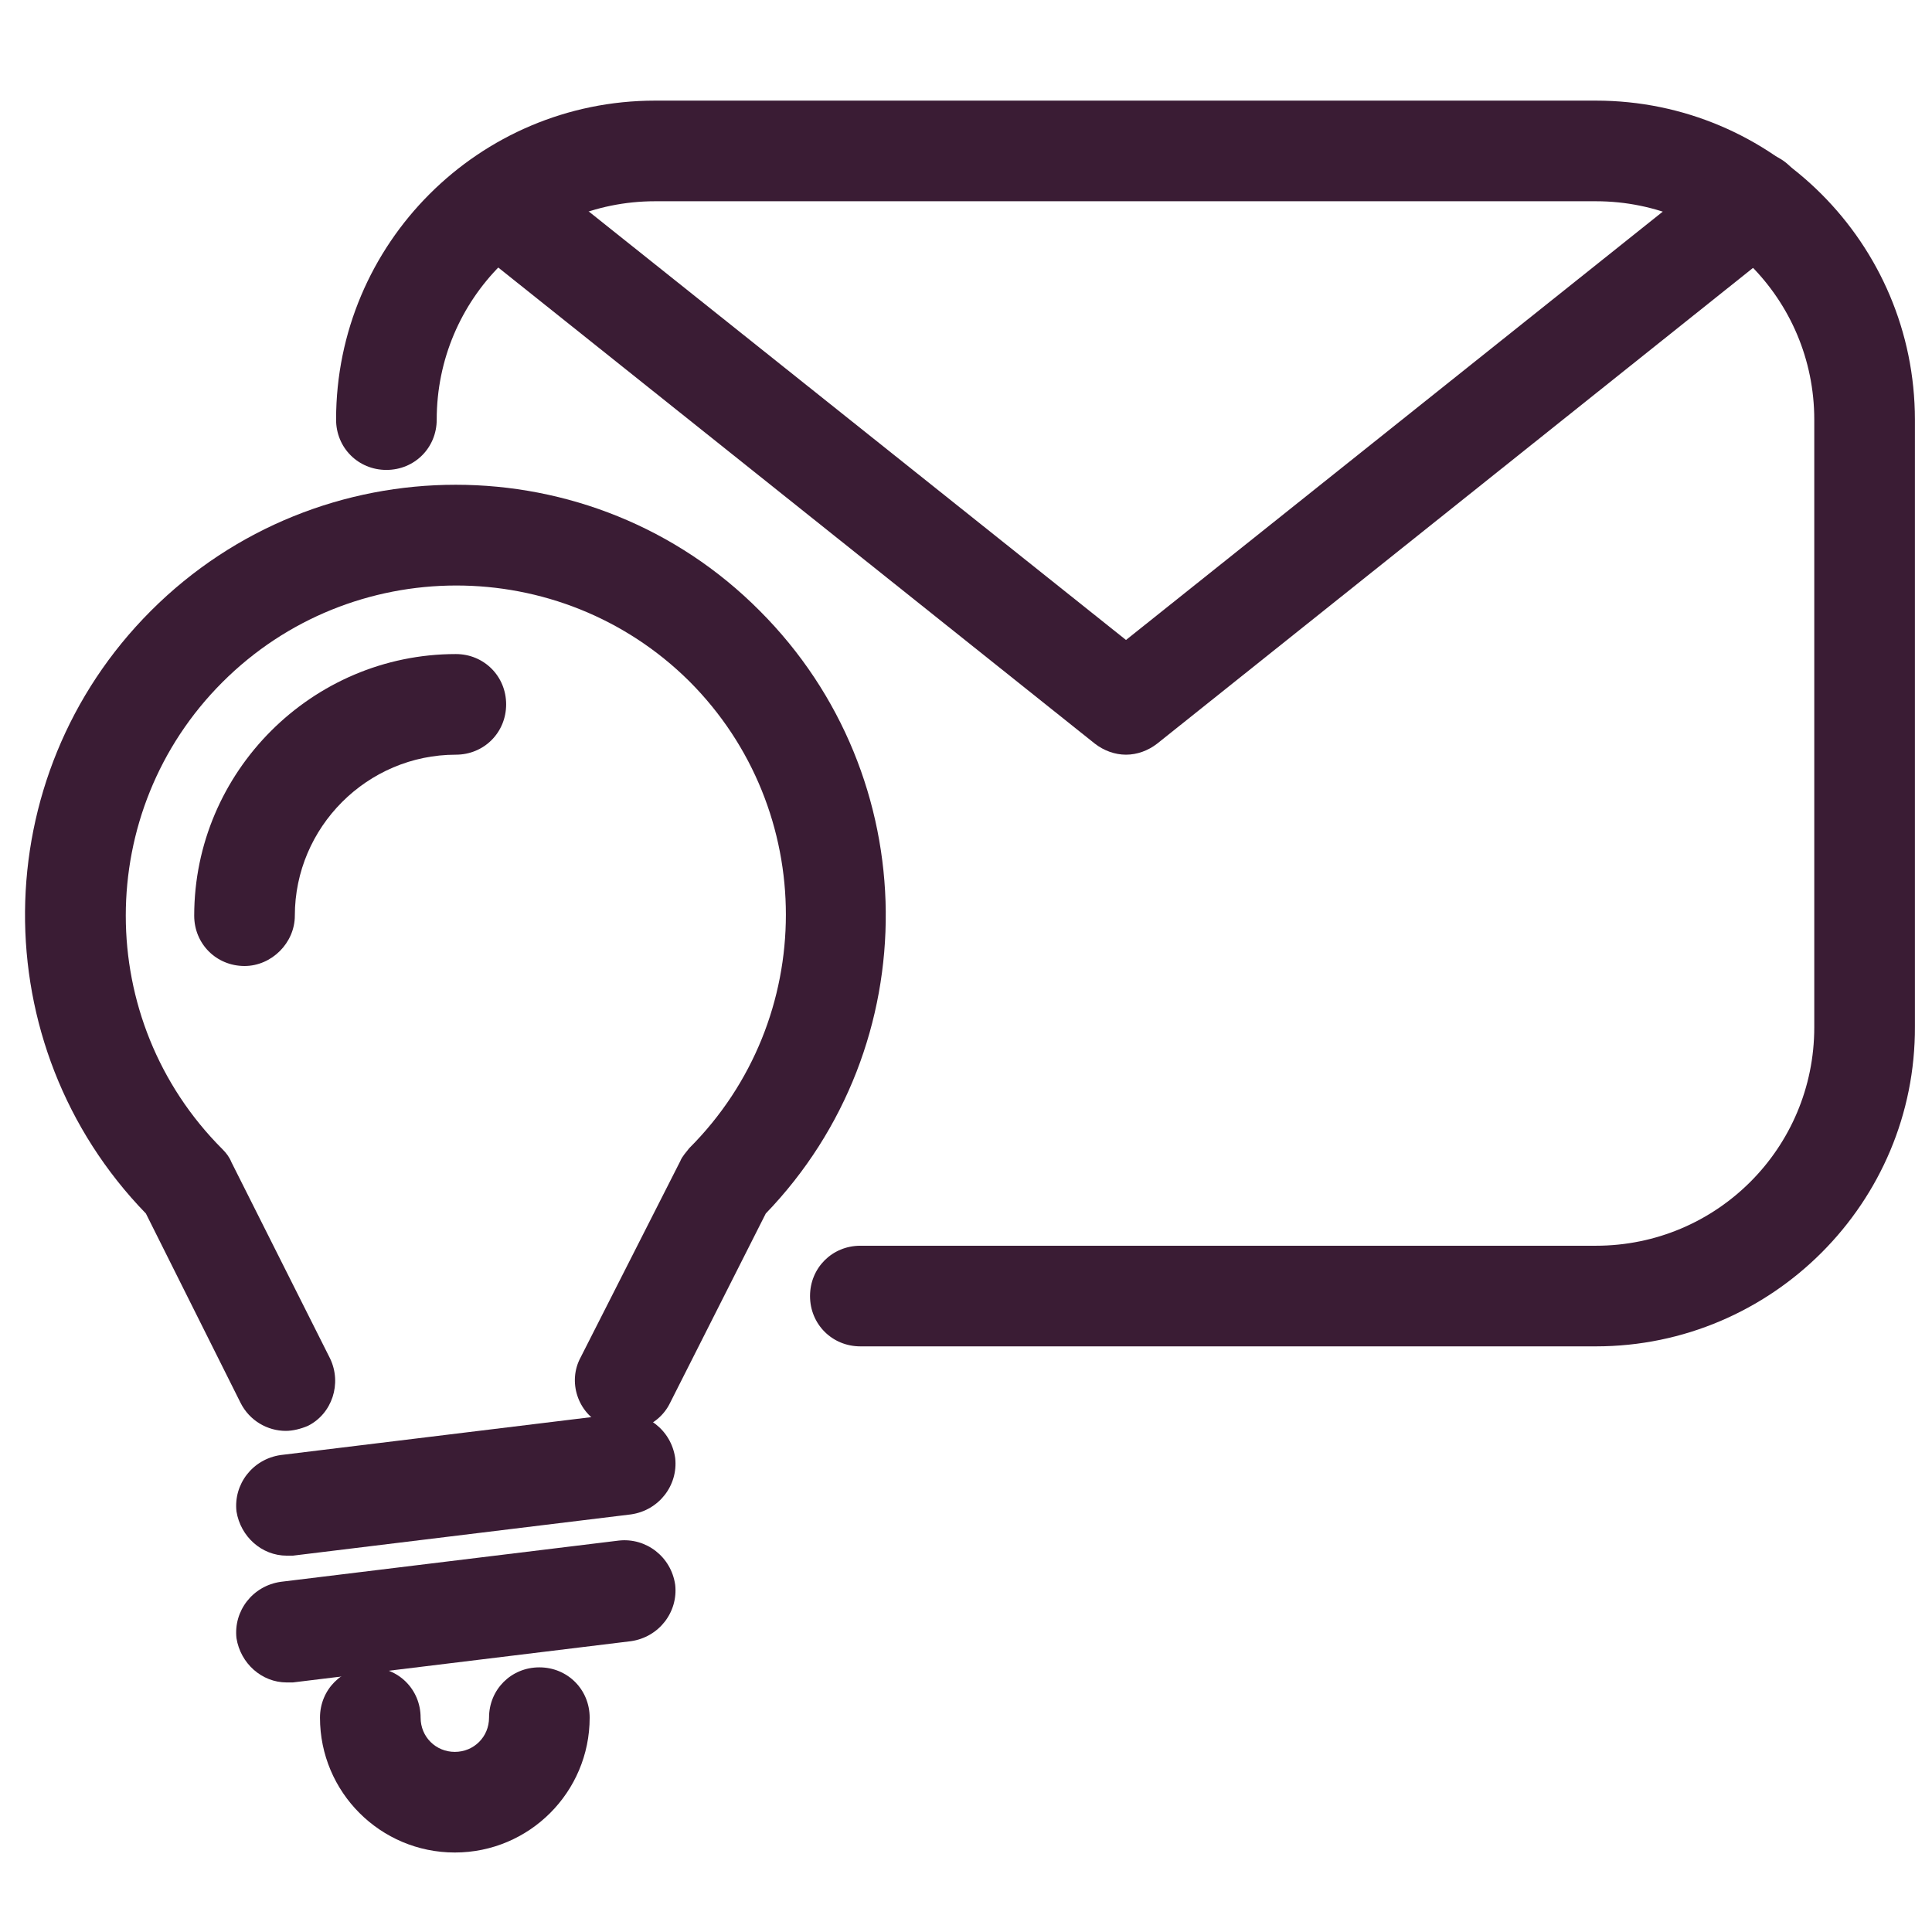 <?xml version="1.0" encoding="utf-8"?>
<!-- Generator: Adobe Illustrator 19.0.0, SVG Export Plug-In . SVG Version: 6.00 Build 0)  -->
<svg version="1.1" id="Isolation_Mode" xmlns="http://www.w3.org/2000/svg" xmlns:xlink="http://www.w3.org/1999/xlink" x="0px"
	 y="0px" viewBox="0 0 192 192" style="enable-background:new 0 0 192 192;" xml:space="preserve">
<style type="text/css">
	.st0{fill:#3A1C34;}
</style>
<g>
	<g>
		<g>
			<path class="st0" d="M28.4,142.2c-1.8,0-3.6-1-4.5-2.8l-9.4-18.8C-1.7,103.9-1.5,77.2,15,60.7C31.7,44,58.9,44,75.5,60.7
				c16.5,16.5,16.7,43.2,0.6,59.9l-9.5,18.8c-1.2,2.5-4.3,3.5-6.7,2.2c-2.5-1.2-3.5-4.3-2.2-6.7l9.9-19.5c0.2-0.5,0.6-0.9,0.9-1.3
				c12.8-12.8,12.8-33.6,0-46.4C55.7,55,34.9,55,22.1,67.8c-12.8,12.8-12.8,33.6,0,46.4c0.4,0.4,0.7,0.8,0.9,1.3l9.8,19.5
				c1.2,2.5,0.2,5.5-2.2,6.7C29.9,142,29.1,142.2,28.4,142.2z"/>
		</g>
		<g>
			<path class="st0" d="M28.5,154.6c-2.5,0-4.6-1.9-5-4.4c-0.3-2.7,1.6-5.2,4.4-5.6l33.6-4.1c2.7-0.3,5.2,1.6,5.6,4.4
				c0.3,2.7-1.6,5.2-4.4,5.6l-33.6,4.1C28.9,154.6,28.7,154.6,28.5,154.6z"/>
		</g>
		<g>
			<path class="st0" d="M28.5,167.2c-2.5,0-4.6-1.9-5-4.4c-0.3-2.7,1.6-5.2,4.4-5.6l33.6-4.1c2.7-0.3,5.2,1.6,5.6,4.4
				c0.3,2.7-1.6,5.2-4.4,5.6l-33.6,4.1C28.9,167.2,28.7,167.2,28.5,167.2z"/>
		</g>
		<g>
			<path class="st0" d="M45.2,184.1c-7.4,0-13.4-6-13.4-13.4c0-2.8,2.2-5,5-5s5,2.2,5,5c0,1.9,1.5,3.4,3.4,3.4
				c1.9,0,3.4-1.5,3.4-3.4c0-2.8,2.2-5,5-5s5,2.2,5,5C58.6,178.1,52.6,184.1,45.2,184.1z"/>
		</g>
	</g>
	<g>
		<g>
			<path class="st0" d="M24.3,96c-2.8,0-5-2.2-5-5c0-14.3,11.7-26,26-26c2.8,0,5,2.2,5,5s-2.2,5-5,5c-8.8,0-16,7.2-16,16
				C29.3,93.7,27,96,24.3,96z"/>
		</g>
	</g>
</g>
<g>
	<g>
		<path class="st0" d="M158.6,133.8H85.5c-2.8,0-5-2.2-5-5c0-2.8,2.2-5,5-5h73.1c12,0,21.7-9.7,21.7-21.7V41.7
			c0-12-9.7-21.7-21.7-21.7H65.1c-12,0-21.7,9.7-21.7,21.7c0,2.8-2.2,5-5,5s-5-2.2-5-5c0-17.5,14.2-31.7,31.7-31.7h93.5
			c17.5,0,31.7,14.2,31.7,31.7V102C190.4,119.5,176.1,133.8,158.6,133.8z"/>
	</g>
	<g>
		<path class="st0" d="M111.9,75c-1.1,0-2.2-0.4-3.1-1.1L46.4,24.1c-2.2-1.7-2.5-4.9-0.8-7c1.7-2.2,4.9-2.5,7-0.8l59.3,47.3
			l59.4-47.4c2.2-1.7,5.3-1.4,7,0.8c1.7,2.2,1.4,5.3-0.8,7L115,73.9C114.1,74.6,113,75,111.9,75z"/>
	</g>
</g>
</svg>
